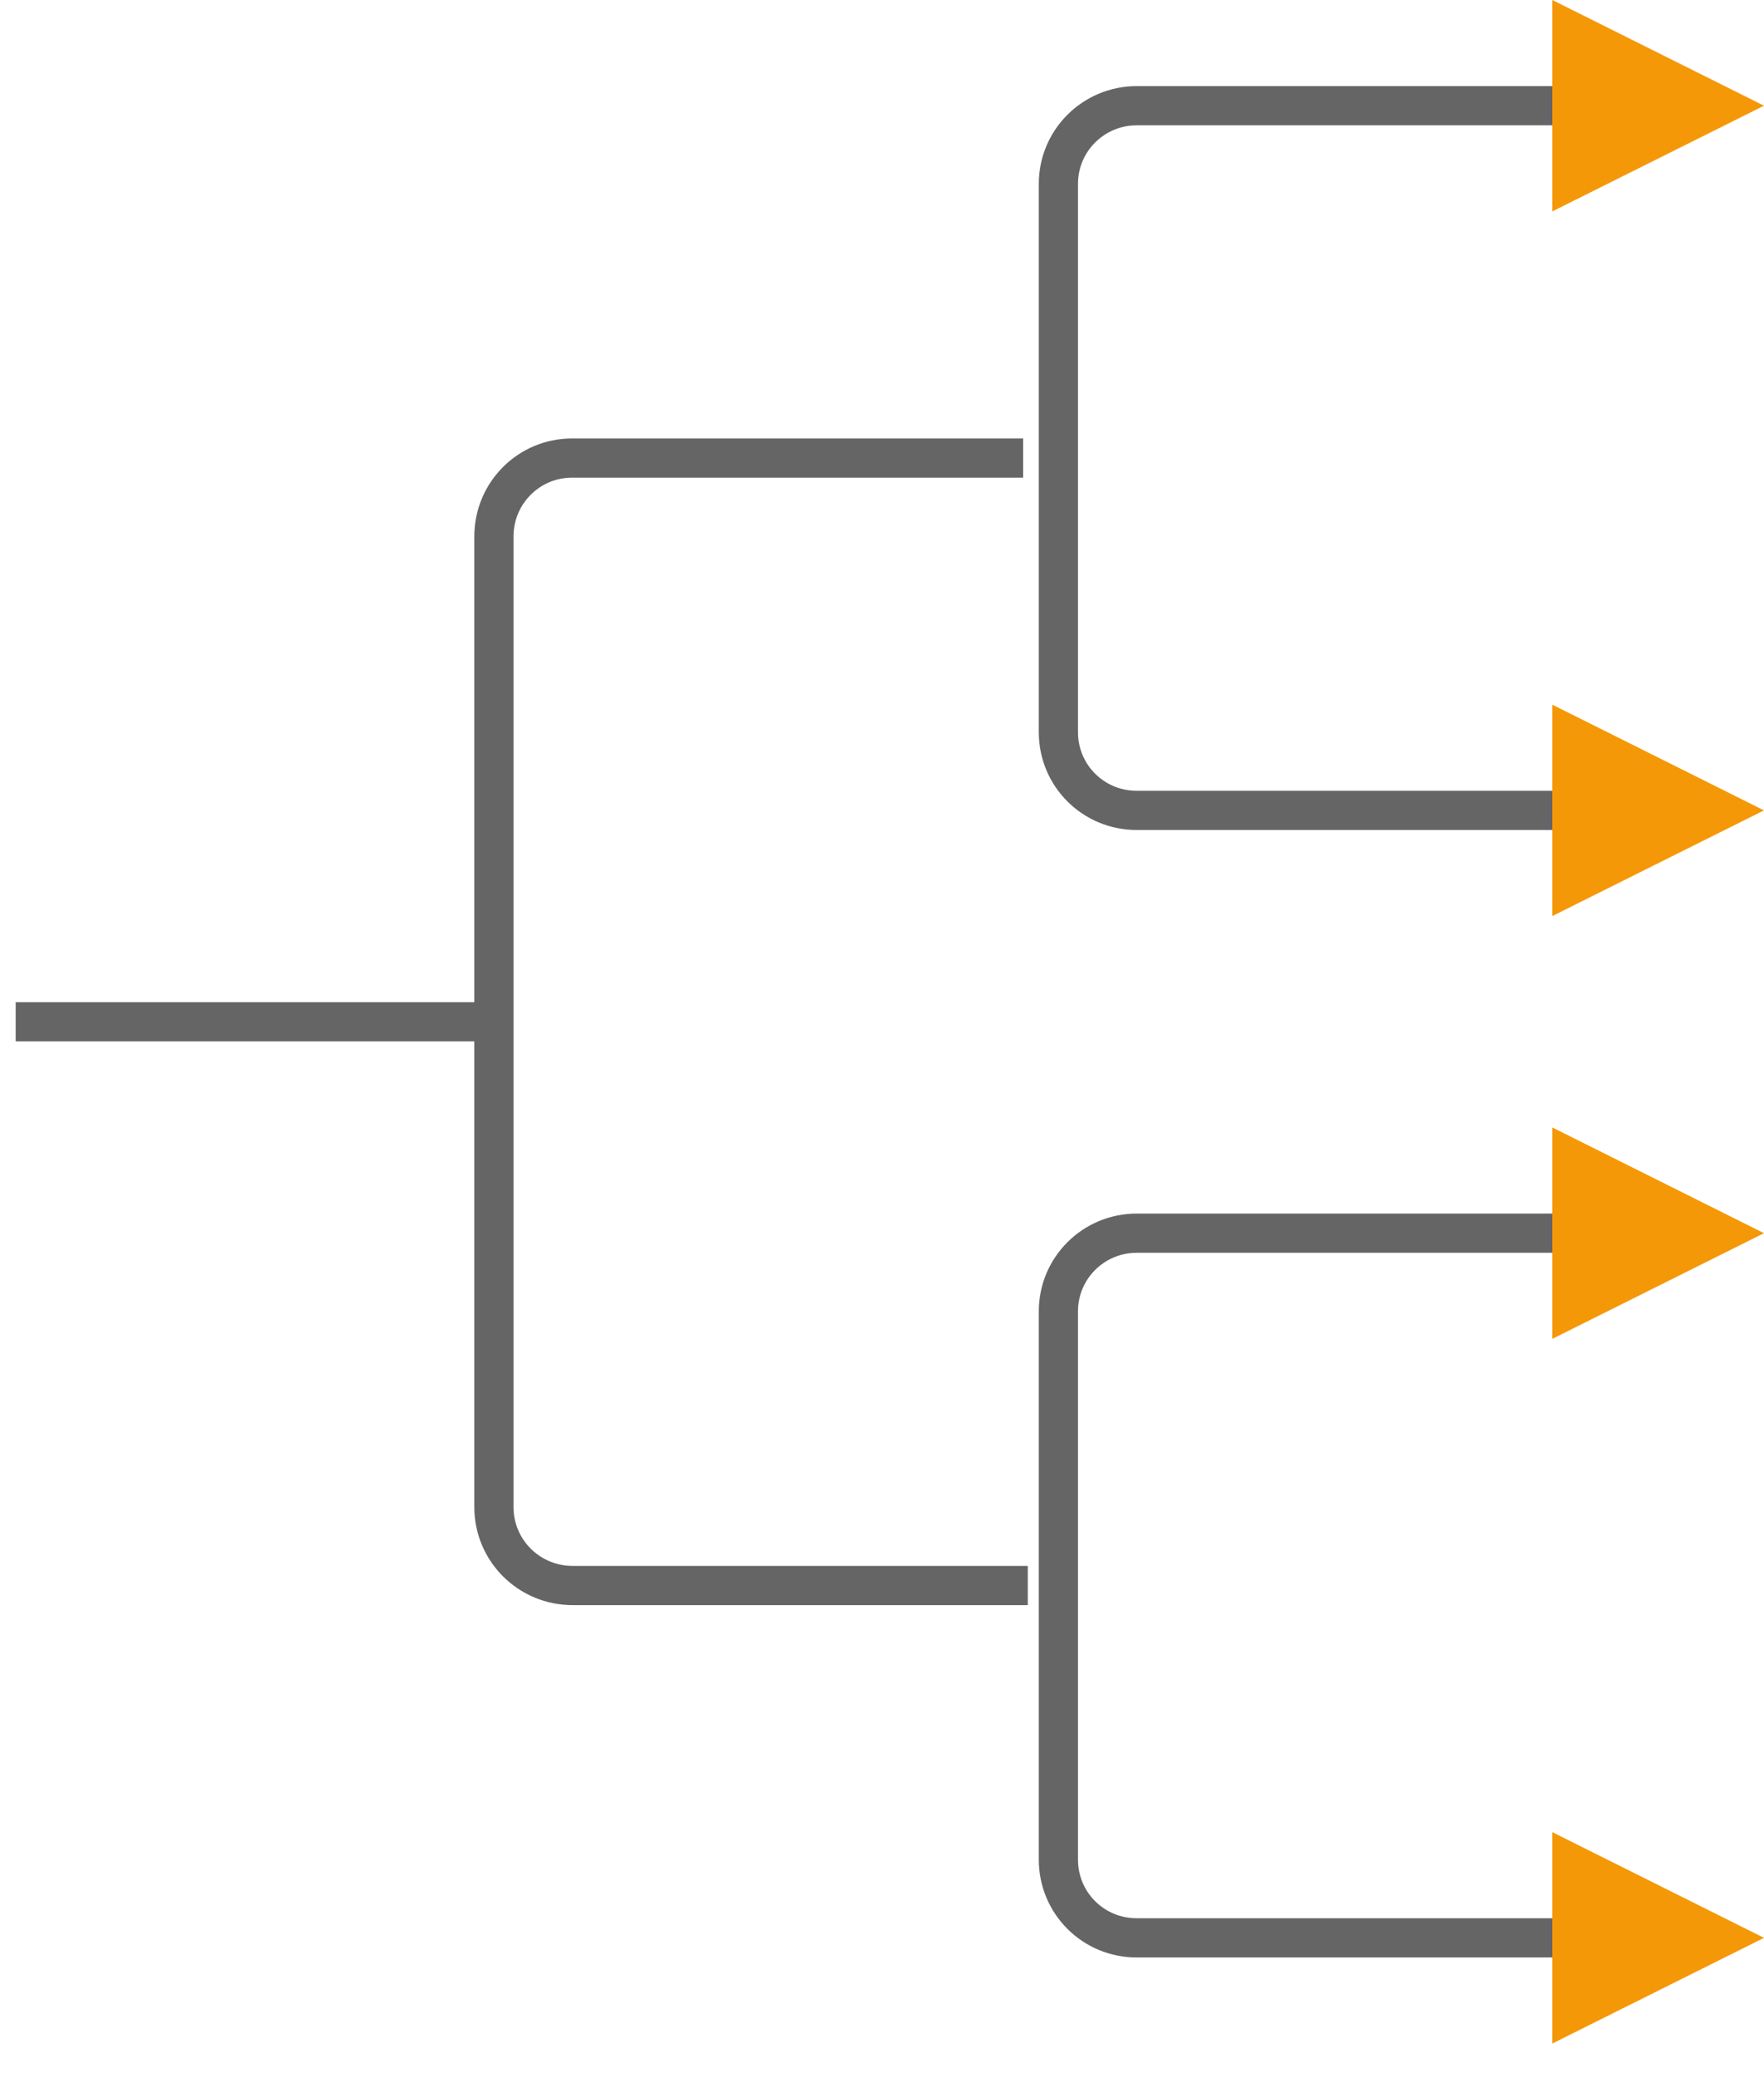 <?xml version="1.0" encoding="UTF-8" standalone="no"?>
<svg width="45px" height="53px" viewBox="0 0 45 53" version="1.1" xmlns="http://www.w3.org/2000/svg" xmlns:xlink="http://www.w3.org/1999/xlink">
    <!-- Generator: Sketch 3.6.1 (26313) - http://www.bohemiancoding.com/sketch -->
    <title>Icon / Outcome</title>
    <desc>Created with Sketch.</desc>
    <defs></defs>
    <g id="Lithan---Product---Create/Edit-(Desktop)" stroke="none" stroke-width="1" fill="none" fill-rule="evenodd">
        <g id="00---Product-(Create)---Intro" transform="translate(-908, -293)">
            <g id="Content-/-Basic-Data" transform="translate(-1, 0)">
                <g id="Dropdown" transform="translate(427, 246)">
                    <g id="Group-3" transform="translate(419, 0)">
                        <g id="Icon-/-Outcome" transform="translate(85.5, 73.057) scale(-1, 1) translate(-85.5, -73.057) translate(63, 47)">
                            <path d="M5.4,2.696 L16.003,2.696 C17.106,2.696 18,3.587 18,4.687 L18,18.674 C18,19.774 17.114,20.666 16.003,20.666 L5.4,20.666" id="Path-1832" stroke="#656565"></path>
                            <path d="M5.4,0 L5.4,5.391 L0,2.696 L5.4,0 Z" id="Triangle-2" fill="#F59807"></path>
                            <path d="M5.4,17.97 L5.4,23.361 L0,20.666 L5.4,17.97 Z" id="Triangle-2" fill="#F59807"></path>
                            <path d="M5.4,28.752 L5.4,34.143 L0,31.448 L5.4,28.752 Z" id="Triangle-2" fill="#F59807"></path>
                            <path d="M5.4,46.722 L5.4,52.113 L0,49.418 L5.4,46.722 Z" id="Triangle-2" fill="#F59807"></path>
                            <path d="M5.4,31.448 L16.003,31.448 C17.106,31.448 18,32.339 18,33.439 L18,47.426 C18,48.526 17.114,49.418 16.003,49.418 L5.4,49.418" id="Path-1832" stroke="#656565"></path>
                            <path d="M18.9,11.681 L30.408,11.681 C31.508,11.681 32.4,12.573 32.4,13.679 L32.4,38.434 C32.4,39.538 31.506,40.433 30.39,40.433 L18.781,40.433" id="Path-1832" stroke="#656565"></path>
                            <path d="M33.3,26.057 L44.1,26.057" id="Line" stroke="#656565" stroke-linecap="square"></path>
                        </g>
                    </g>
                </g>
            </g>
        </g>
    </g>
</svg>